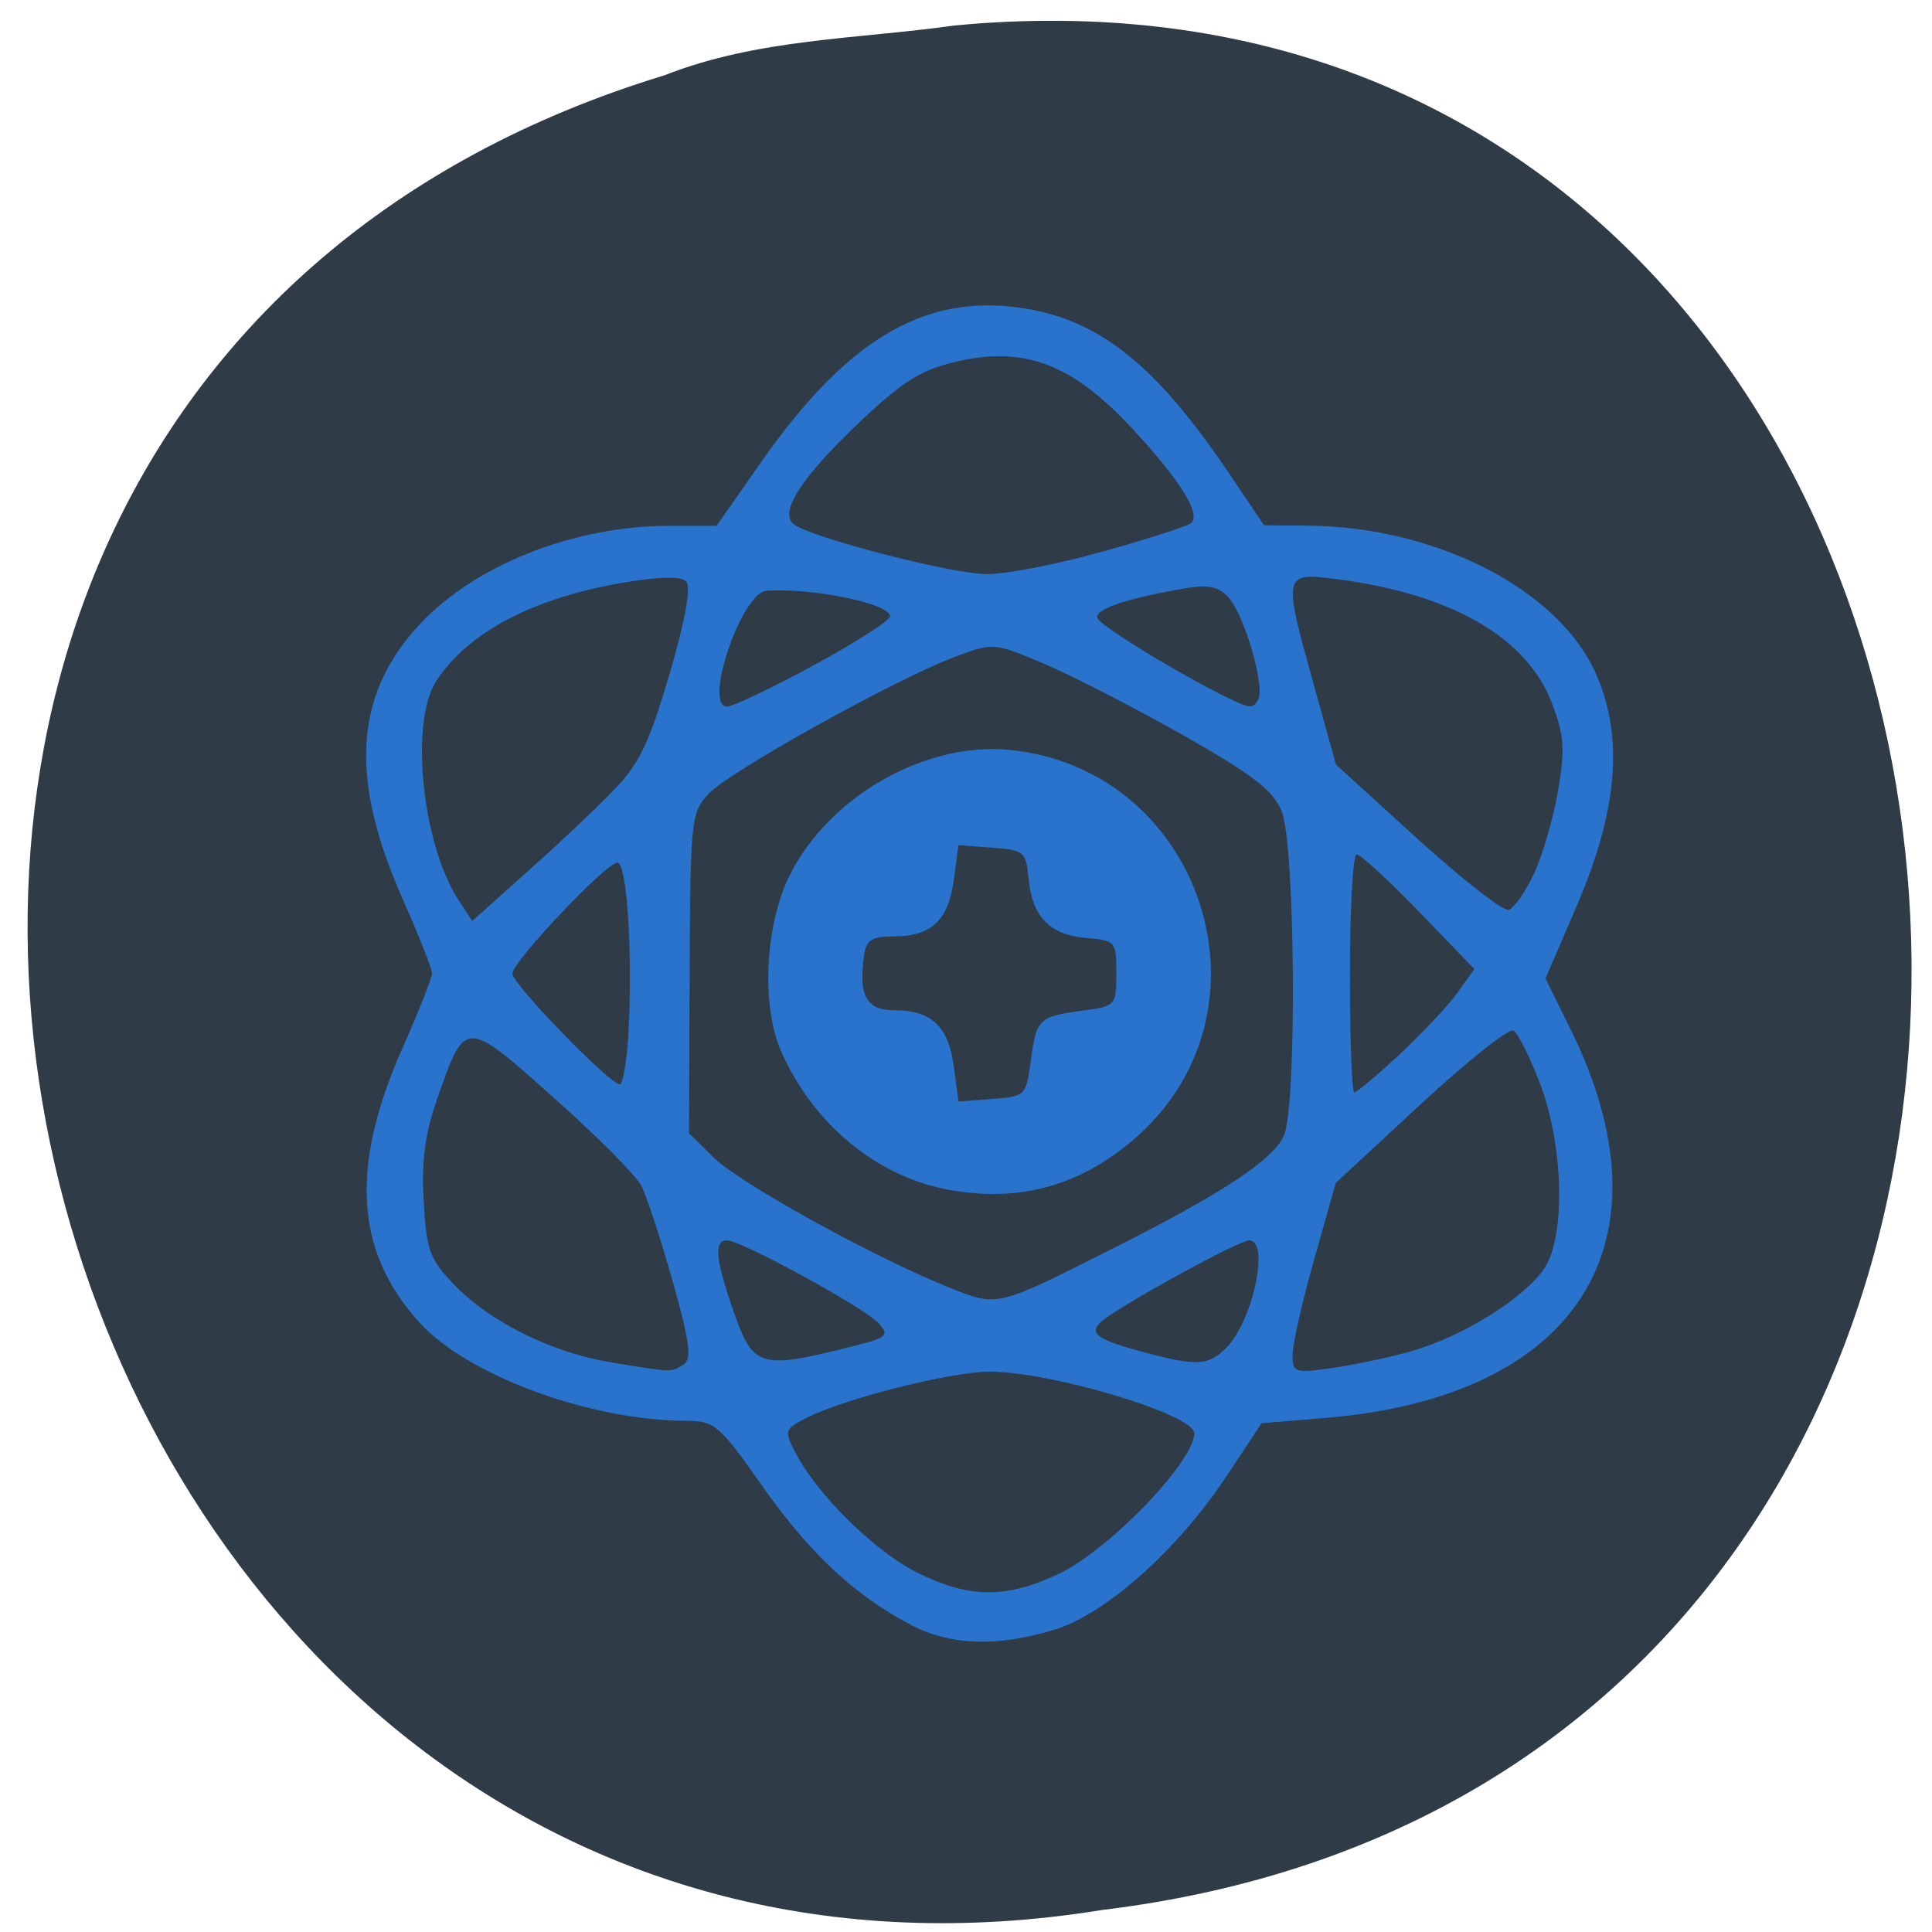 <svg xmlns="http://www.w3.org/2000/svg" viewBox="0 0 48 48"><path d="m 23.719 0.633 c 28.703 -2.727 33.19 43.25 3.66 46.82 c -27.23 4.426 -38.2 -37.25 -10.871 -45.582 c 2.324 -0.914 4.797 -0.898 7.211 -1.238" fill="#2f3b47"/><g fill="#2973cd"><path d="m 23.582 29.563 c -1.789 -0.324 -3.367 -1.625 -4.168 -3.426 c -0.512 -1.148 -0.41 -3.191 0.223 -4.426 c 0.996 -1.953 3.379 -3.293 5.469 -3.078 c 4.742 0.492 6.703 6.395 3.176 9.574 c -1.371 1.234 -2.91 1.68 -4.699 1.355 m 2.023 -3.184 c 0.141 -1.066 0.199 -1.121 1.266 -1.266 c 0.852 -0.113 0.863 -0.125 0.863 -0.93 c 0 -0.793 -0.023 -0.816 -0.742 -0.879 c -0.91 -0.074 -1.348 -0.523 -1.438 -1.469 c -0.063 -0.676 -0.109 -0.715 -0.902 -0.773 l -0.84 -0.063 l -0.117 0.871 c -0.137 1 -0.555 1.395 -1.496 1.395 c -0.527 0 -0.676 0.09 -0.73 0.457 c -0.148 1 0.051 1.379 0.742 1.379 c 0.93 0 1.352 0.395 1.484 1.395 l 0.117 0.871 l 0.84 -0.063 c 0.816 -0.059 0.84 -0.082 0.953 -0.926"/><path d="m 22.633 40.37 c -1.395 -0.727 -2.527 -1.785 -3.699 -3.457 c -1.063 -1.512 -1.176 -1.609 -1.879 -1.613 c -2.395 -0.004 -5.449 -1.129 -6.641 -2.449 c -1.594 -1.762 -1.723 -3.863 -0.414 -6.813 c 0.402 -0.91 0.734 -1.742 0.734 -1.855 c 0 -0.113 -0.332 -0.945 -0.734 -1.855 c -1.297 -2.93 -1.203 -4.969 0.316 -6.695 c 1.359 -1.547 3.879 -2.57 6.324 -2.57 h 1.164 l 1.117 -1.598 c 2.055 -2.93 3.91 -4.082 6.184 -3.848 c 2.078 0.215 3.535 1.328 5.445 4.164 l 0.855 1.27 l 1.063 0.008 c 3.227 0.02 6.289 1.602 7.199 3.715 c 0.676 1.57 0.52 3.375 -0.496 5.738 l -0.773 1.797 l 0.629 1.277 c 2.602 5.281 0.184 9.117 -6.082 9.641 l -1.602 0.133 l -0.859 1.297 c -1.234 1.867 -3.02 3.457 -4.324 3.844 c -1.418 0.422 -2.547 0.379 -3.527 -0.129 m 3.672 -1.27 c 1.25 -0.594 3.367 -2.789 3.367 -3.496 c 0 -0.461 -3.543 -1.527 -5.082 -1.527 c -0.969 0 -3.625 0.672 -4.559 1.152 c -0.535 0.273 -0.551 0.316 -0.277 0.844 c 0.547 1.059 1.969 2.461 3.02 2.988 c 1.309 0.652 2.215 0.66 3.527 0.039 m -9.32 -5.199 c 0.211 -0.133 0.16 -0.547 -0.27 -2.074 c -0.297 -1.051 -0.648 -2.117 -0.781 -2.375 c -0.133 -0.254 -1.113 -1.242 -2.18 -2.188 c -2.195 -1.957 -2.191 -1.957 -2.871 -0.016 c -0.32 0.91 -0.41 1.566 -0.352 2.59 c 0.07 1.242 0.145 1.445 0.781 2.102 c 0.887 0.914 2.418 1.668 3.875 1.906 c 1.516 0.25 1.492 0.25 1.797 0.055 m 18.09 -0.336 c 1.273 -0.359 2.816 -1.324 3.305 -2.066 c 0.531 -0.813 0.469 -3.074 -0.125 -4.609 c -0.246 -0.645 -0.539 -1.223 -0.648 -1.289 c -0.105 -0.066 -1.145 0.758 -2.305 1.832 l -2.109 1.953 l -0.535 1.895 c -0.297 1.043 -0.539 2.109 -0.539 2.371 c 0 0.449 0.051 0.465 0.969 0.336 c 0.531 -0.074 1.43 -0.262 1.988 -0.422 m -13.816 -0.137 c 0.793 -0.203 0.844 -0.254 0.57 -0.559 c -0.348 -0.383 -3.41 -2.055 -3.762 -2.055 c -0.316 0 -0.293 0.422 0.098 1.574 c 0.543 1.621 0.652 1.656 3.094 1.039 m 9.215 0.051 c 0.656 -0.66 1.086 -2.664 0.566 -2.664 c -0.27 0 -3.367 1.707 -3.703 2.043 c -0.273 0.277 -0.051 0.43 1.055 0.727 c 1.344 0.363 1.629 0.348 2.082 -0.105 m -2.75 -2.5 c 2.656 -1.34 3.902 -2.164 4.176 -2.762 c 0.332 -0.73 0.285 -7.25 -0.055 -8.07 c -0.219 -0.523 -0.73 -0.914 -2.5 -1.914 c -1.227 -0.691 -2.777 -1.484 -3.449 -1.766 c -1.219 -0.508 -1.223 -0.508 -2.195 -0.141 c -1.492 0.57 -5.57 2.836 -6.086 3.387 c -0.441 0.469 -0.461 0.633 -0.477 4.461 l -0.016 3.977 l 0.609 0.602 c 0.648 0.637 3.91 2.441 5.785 3.203 c 1.293 0.523 1.188 0.547 4.207 -0.977 m 7.07 -4.801 c 0.566 -0.531 1.211 -1.219 1.434 -1.535 l 0.406 -0.57 l -1.375 -1.426 c -0.758 -0.781 -1.453 -1.422 -1.547 -1.422 c -0.094 0 -0.168 1.328 -0.168 2.957 c 0 1.629 0.047 2.957 0.109 2.957 c 0.059 0 0.574 -0.434 1.141 -0.961 m -19.17 -0.617 c 0.098 -1.988 -0.047 -4.133 -0.281 -4.133 c -0.277 0 -2.609 2.465 -2.609 2.758 c 0 0.258 2.418 2.75 2.668 2.75 c 0.082 0 0.184 -0.621 0.223 -1.375 m -0.379 -5.926 c 0.641 -0.66 0.891 -1.18 1.395 -2.898 c 0.402 -1.379 0.539 -2.164 0.41 -2.297 c -0.133 -0.133 -0.68 -0.117 -1.598 0.039 c -2.219 0.387 -3.809 1.223 -4.602 2.426 c -0.672 1.016 -0.363 4.066 0.551 5.461 l 0.336 0.512 l 1.363 -1.219 c 0.75 -0.668 1.719 -1.578 2.145 -2.023 m 22.863 2.082 c 0.211 -0.438 0.48 -1.363 0.602 -2.051 c 0.18 -1.063 0.16 -1.395 -0.152 -2.207 c -0.625 -1.637 -2.512 -2.715 -5.371 -3.078 c -1.309 -0.164 -1.313 -0.141 -0.531 2.668 l 0.539 1.941 l 2.023 1.844 c 1.117 1.012 2.137 1.809 2.27 1.766 c 0.133 -0.043 0.41 -0.441 0.621 -0.883 m -17.879 -5.199 c 1.039 -0.563 1.887 -1.109 1.887 -1.211 c 0 -0.316 -1.926 -0.711 -3.07 -0.633 c -0.617 0.039 -1.582 2.879 -0.98 2.875 c 0.152 -0.004 1.129 -0.465 2.164 -1.031 m 11.07 0.676 c -0.004 -0.641 -0.441 -1.98 -0.77 -2.348 c -0.242 -0.273 -0.5 -0.332 -1.051 -0.238 c -1.473 0.25 -2.285 0.523 -2.211 0.742 c 0.086 0.262 3.398 2.188 3.777 2.195 c 0.141 0.004 0.254 -0.156 0.254 -0.352 m -3.906 -3.492 c 1.145 -0.32 2.141 -0.641 2.211 -0.715 c 0.234 -0.23 -0.289 -1.066 -1.457 -2.328 c -1.488 -1.605 -2.66 -2.063 -4.336 -1.688 c -0.898 0.203 -1.336 0.469 -2.367 1.434 c -1.512 1.422 -2.098 2.309 -1.723 2.613 c 0.387 0.32 3.82 1.215 4.758 1.242 c 0.457 0.016 1.77 -0.238 2.914 -0.559"/></g></svg>